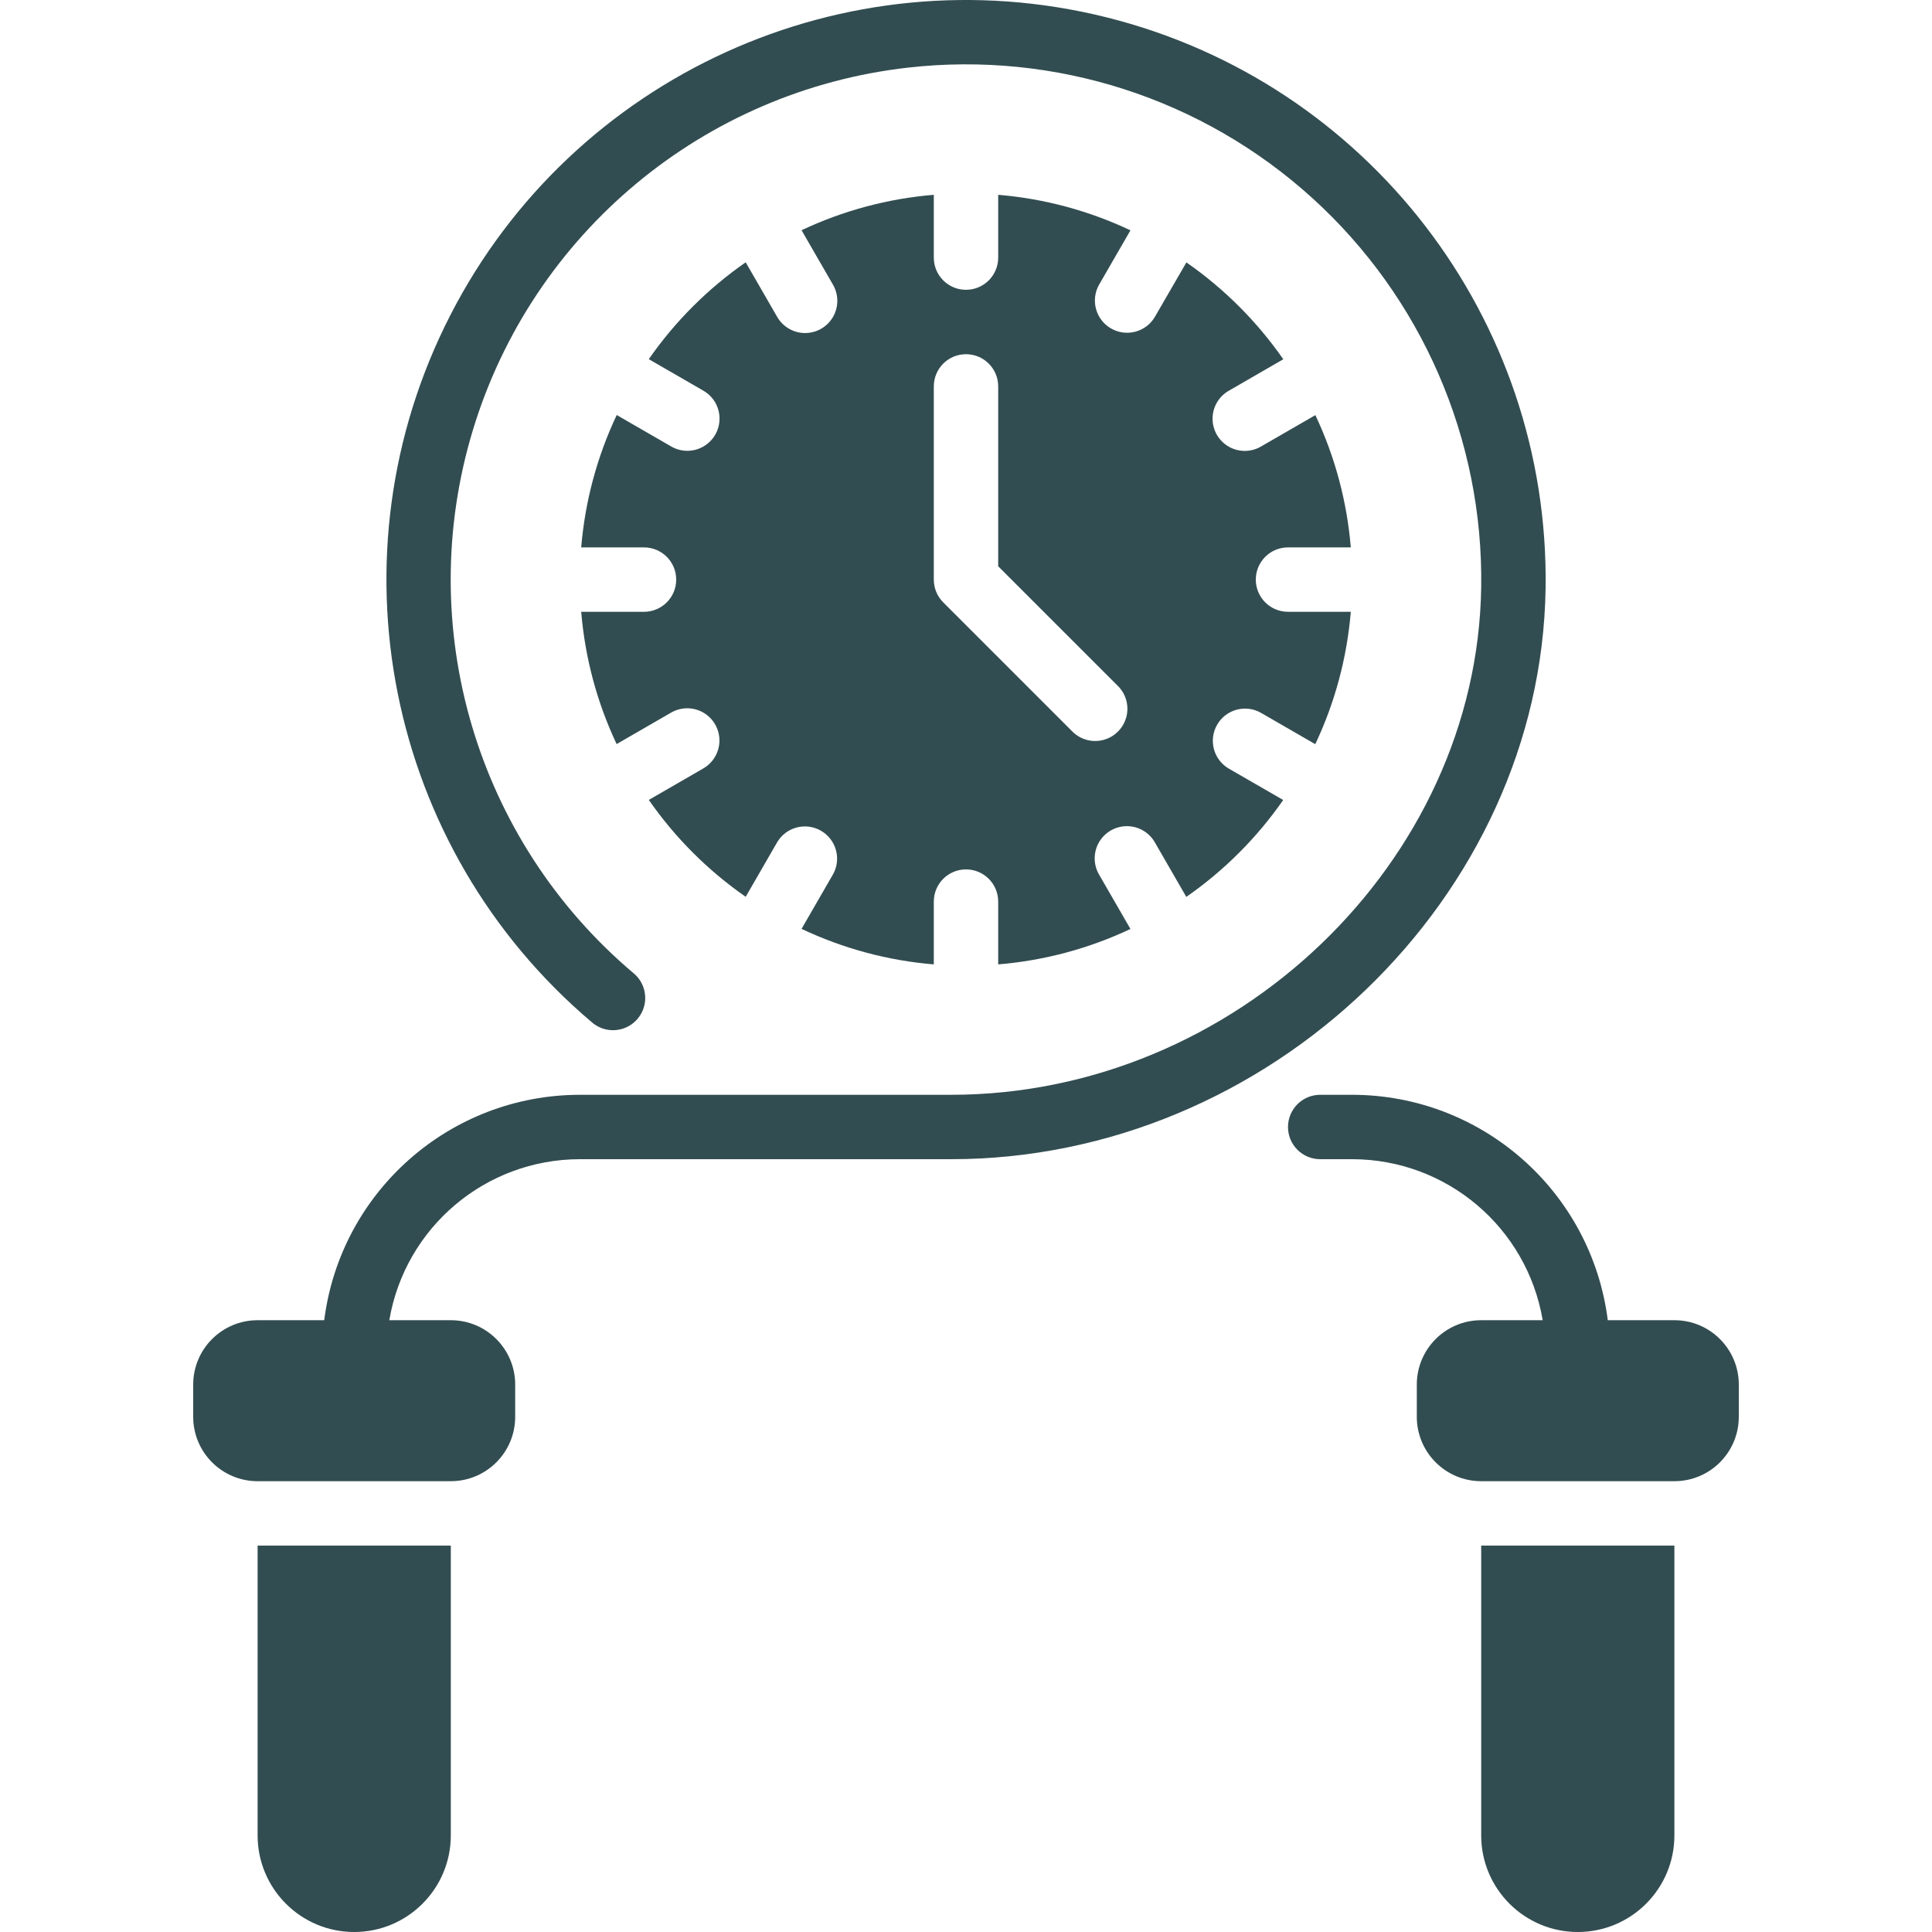 <svg width="125" height="125" viewBox="0 0 125 125" fill="none" xmlns="http://www.w3.org/2000/svg">
<g clip-path="url(#clip0)">
<path d="M16.667 118.75C16.667 122.202 19.465 125 22.917 125C26.369 125 29.167 122.202 29.167 118.75V100H16.667V118.75Z" fill="#324D51"/>
<path d="M95.833 118.75C95.833 122.202 98.632 125 102.083 125C105.535 125 108.333 122.202 108.333 118.75V100H95.833V118.75Z" fill="#324D51"/>
<path d="M108.333 85.417H104.023C102.967 77.092 95.891 70.847 87.5 70.833H85.417C84.266 70.833 83.333 71.766 83.333 72.917C83.333 74.067 84.266 75 85.417 75H87.5C93.593 75.011 98.792 79.41 99.812 85.417H95.833C93.532 85.417 91.667 87.282 91.667 89.583V91.667C91.667 93.968 93.532 95.833 95.833 95.833H108.333C110.635 95.833 112.5 93.968 112.5 91.667V89.583C112.5 87.282 110.635 85.417 108.333 85.417Z" fill="#324D51"/>
<path d="M100 38.054C100.256 20.628 88.473 5.323 71.562 1.114C54.65 -3.096 37.068 4.9 29.125 20.413C21.182 35.925 24.974 54.865 38.275 66.125C38.84 66.629 39.633 66.787 40.348 66.537C41.062 66.288 41.586 65.671 41.715 64.925C41.844 64.18 41.558 63.423 40.969 62.948C30.81 54.356 26.734 40.546 30.599 27.814C34.464 15.083 45.529 5.87 58.75 4.375C68.27 3.296 77.793 6.365 84.891 12.8C91.989 19.235 95.976 28.412 95.833 37.992C95.573 55.794 79.869 70.833 61.538 70.833H37.5C29.108 70.847 22.033 77.092 20.977 85.417H16.667C14.366 85.417 12.5 87.282 12.5 89.583V91.667C12.5 93.968 14.366 95.833 16.667 95.833H29.167C31.468 95.833 33.333 93.968 33.333 91.667V89.583C33.333 87.282 31.468 85.417 29.167 85.417H25.188C26.208 79.41 31.407 75.011 37.5 75H61.538C82.096 75 99.706 58.081 100 38.054V38.054Z" fill="#324D51"/>
<path d="M45.5 49.721L41.977 51.754C43.678 54.2 45.8 56.322 48.246 58.023L50.279 54.5C50.858 53.512 52.126 53.177 53.118 53.749C54.11 54.322 54.453 55.588 53.888 56.583L51.86 60.098C54.551 61.371 57.45 62.15 60.417 62.396V58.333C60.417 57.183 61.349 56.25 62.5 56.25C63.651 56.25 64.583 57.183 64.583 58.333V62.396C67.55 62.151 70.448 61.375 73.14 60.104L71.112 56.59C70.734 55.945 70.731 55.147 71.103 54.498C71.476 53.85 72.167 53.451 72.914 53.453C73.662 53.454 74.351 53.856 74.721 54.506L76.754 58.029C79.2 56.328 81.322 54.206 83.023 51.76L79.5 49.727C78.512 49.148 78.177 47.88 78.749 46.888C79.322 45.896 80.588 45.553 81.583 46.119L85.098 48.148C86.372 45.454 87.15 42.553 87.396 39.583H83.333C82.183 39.583 81.25 38.651 81.25 37.5C81.25 36.349 82.183 35.417 83.333 35.417H87.396C87.151 32.45 86.375 29.55 85.104 26.858L81.59 28.887C80.945 29.266 80.147 29.269 79.498 28.897C78.85 28.524 78.451 27.833 78.453 27.086C78.454 26.338 78.856 25.649 79.506 25.279L83.029 23.244C81.328 20.799 79.205 18.677 76.76 16.977L74.721 20.5C74.142 21.488 72.874 21.823 71.882 21.25C70.89 20.678 70.546 19.412 71.112 18.417L73.14 14.902C70.448 13.629 67.55 12.851 64.583 12.604V16.667C64.583 17.817 63.651 18.75 62.5 18.75C61.349 18.75 60.417 17.817 60.417 16.667V12.604C57.45 12.848 54.552 13.625 51.86 14.896L53.888 18.41C54.266 19.055 54.269 19.853 53.897 20.502C53.524 21.15 52.833 21.549 52.086 21.547C51.338 21.546 50.649 21.144 50.279 20.494L48.246 16.971C45.801 18.671 43.678 20.793 41.977 23.238L45.5 25.273C46.15 25.642 46.552 26.332 46.554 27.079C46.555 27.827 46.156 28.518 45.508 28.89C44.86 29.263 44.062 29.259 43.417 28.881L39.902 26.852C38.628 29.546 37.85 32.447 37.604 35.417H41.667C42.817 35.417 43.75 36.349 43.75 37.5C43.75 38.651 42.817 39.583 41.667 39.583H37.604C37.849 42.55 38.625 45.449 39.896 48.142L43.41 46.112C44.055 45.734 44.853 45.731 45.502 46.103C46.15 46.475 46.549 47.167 46.547 47.914C46.546 48.662 46.144 49.351 45.494 49.721H45.5ZM60.417 25C60.417 23.849 61.349 22.917 62.5 22.917C63.651 22.917 64.583 23.849 64.583 25V36.638L72.306 44.36C72.848 44.883 73.065 45.658 72.874 46.386C72.684 47.115 72.115 47.684 71.386 47.874C70.658 48.065 69.883 47.848 69.36 47.306L61.027 38.973C60.636 38.582 60.417 38.053 60.417 37.5V25Z" fill="#324D51"/>
</g>
<defs>
<clipPath id="clip0">
<rect width="125" height="125" fill="white"/>
</clipPath>
</defs>
</svg>

